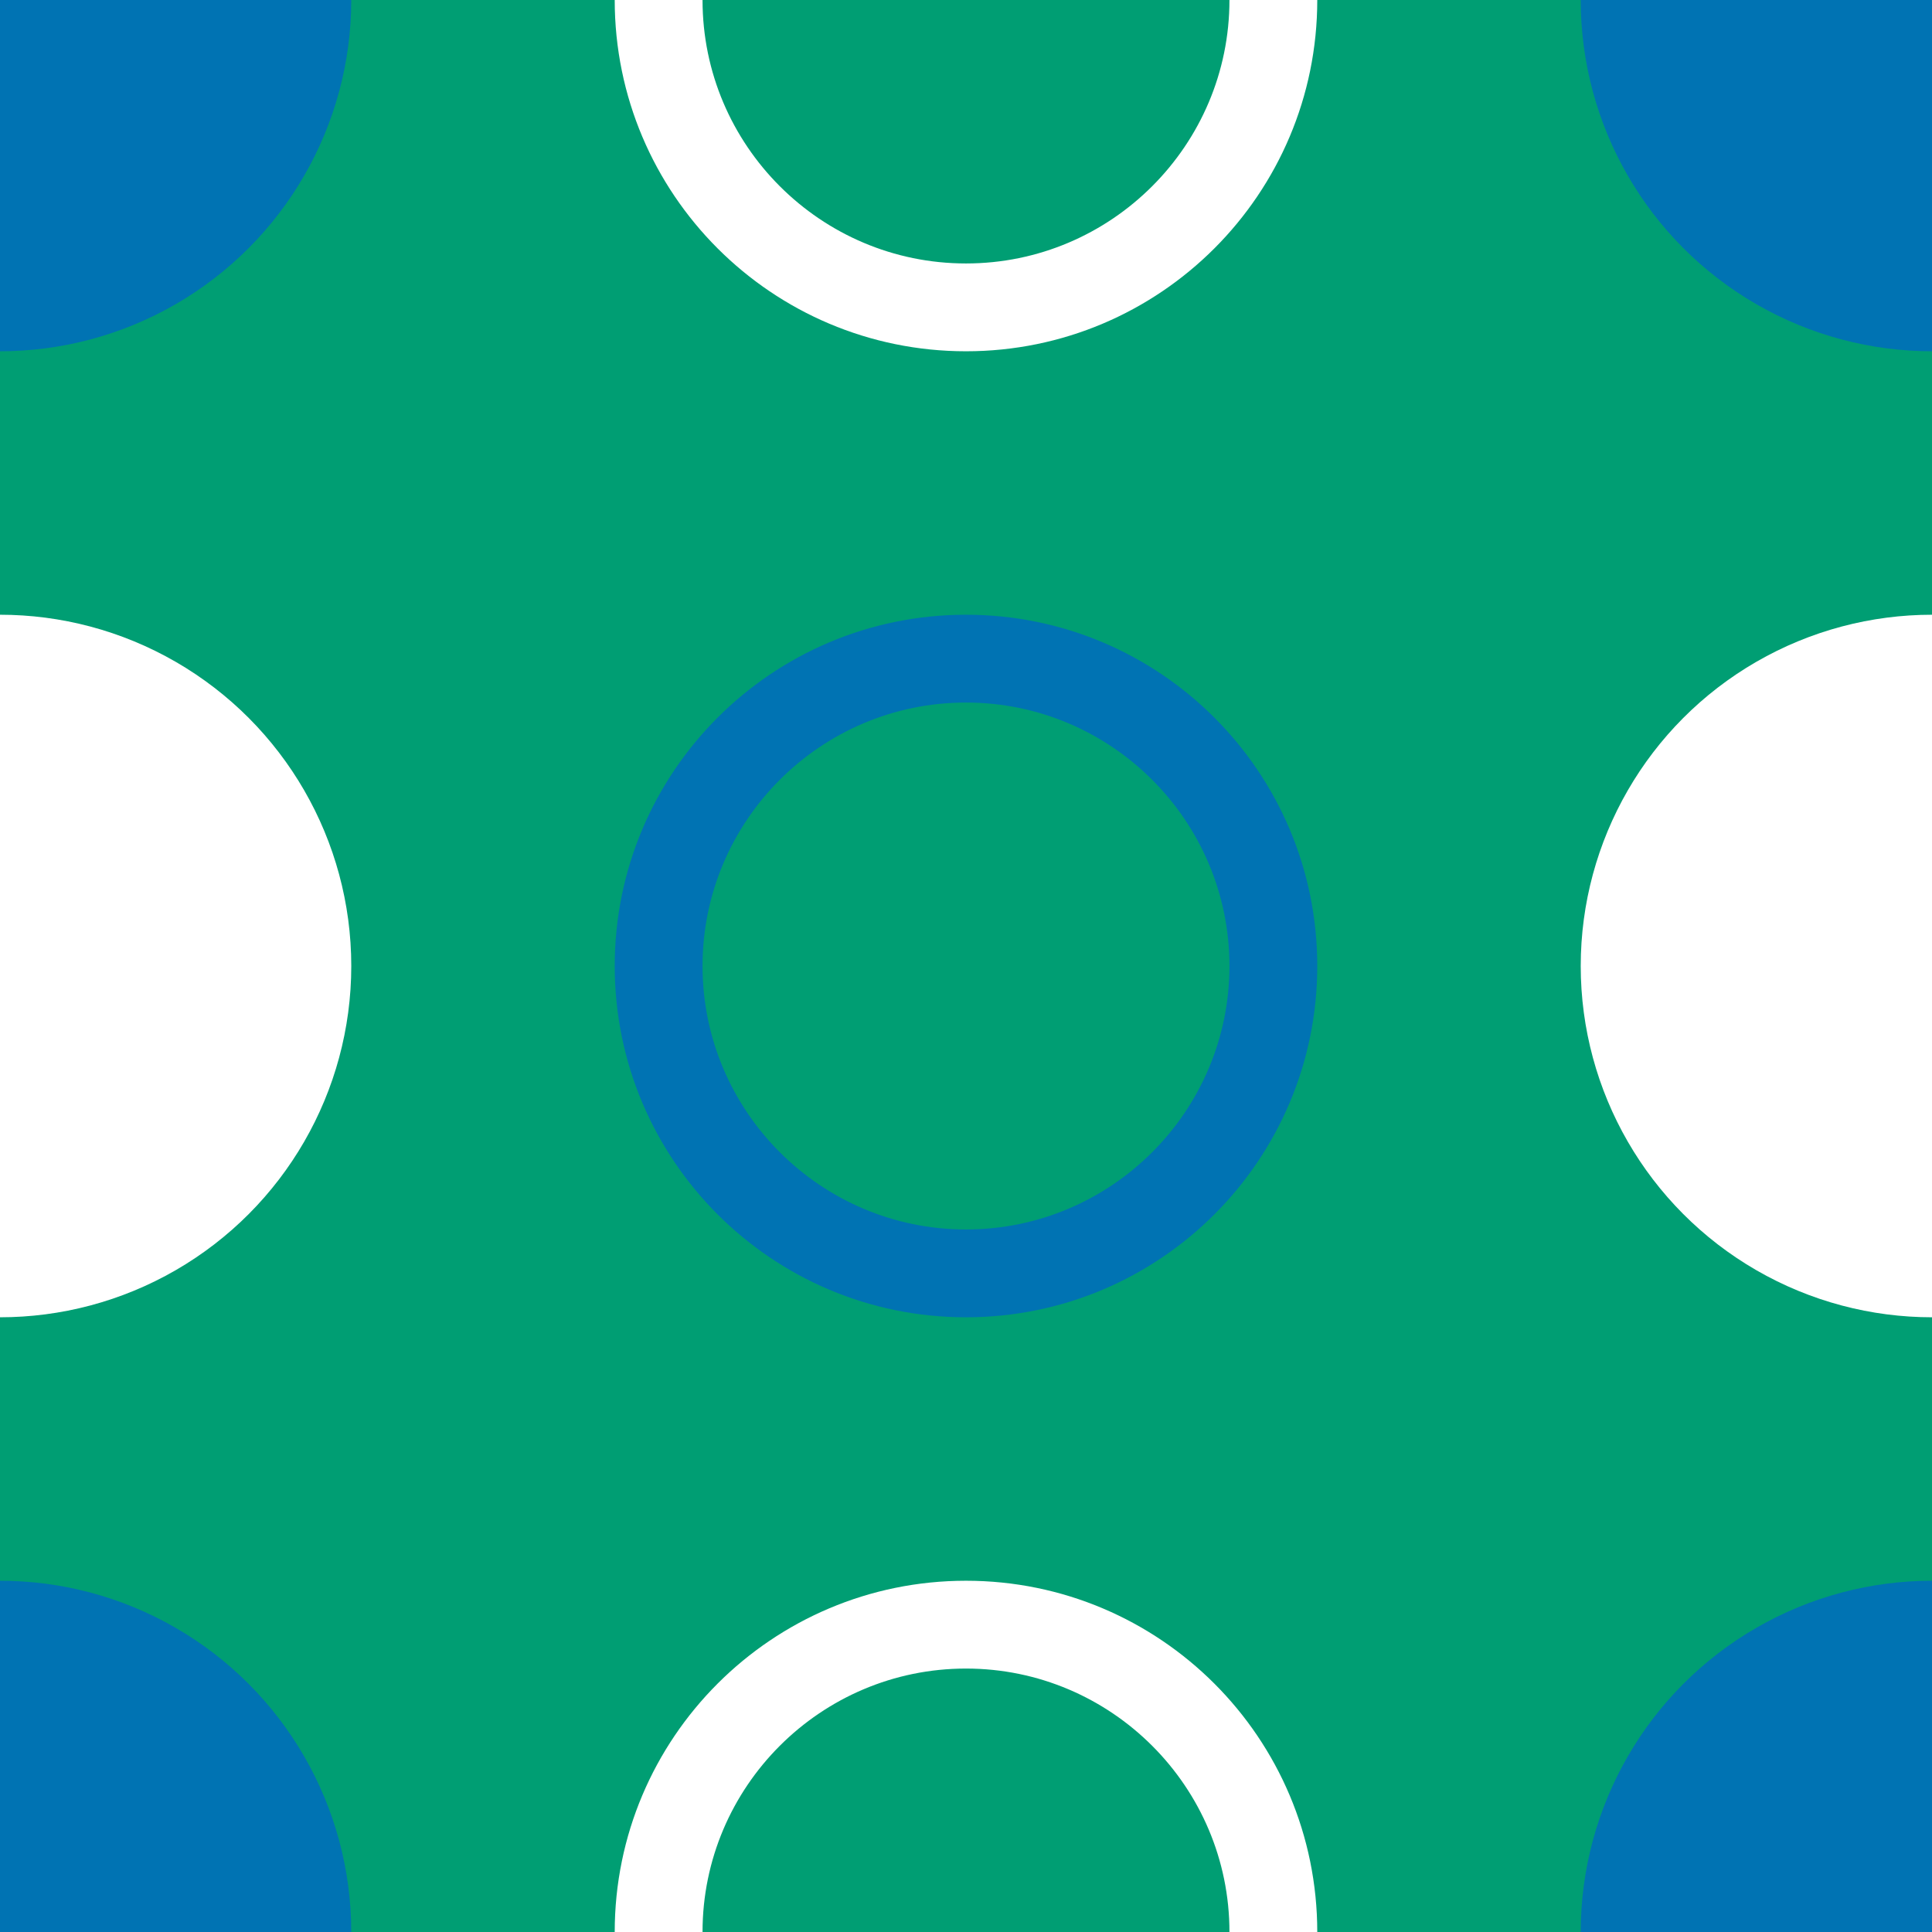 <?xml version="1.0" encoding="utf-8"?>
<!-- Generator: Adobe Illustrator 16.0.0, SVG Export Plug-In . SVG Version: 6.00 Build 0)  -->
<!DOCTYPE svg PUBLIC "-//W3C//DTD SVG 1.1//EN" "http://www.w3.org/Graphics/SVG/1.1/DTD/svg11.dtd">
<svg version="1.1" xmlns="http://www.w3.org/2000/svg" xmlns:xlink="http://www.w3.org/1999/xlink" x="0px" y="0px"
	 width="219.998px" height="220px" viewBox="0 0 219.998 220" enable-background="new 0 0 219.998 220" xml:space="preserve">
<g id="bg">
</g>
<g id="Layer_1">
	<rect x="-2687.91" y="-105.918" fill="#009E73" width="3724.224" height="710.867"/>
	<g>
		<defs>
			<rect id="SVGID_445_" width="219.998" height="220"/>
		</defs>
		<clipPath id="SVGID_2_">
			<use xlink:href="#SVGID_445_"  overflow="visible"/>
		</clipPath>
		<circle clip-path="url(#SVGID_2_)" fill="#0073B3" cx="219.998" cy="0" r="40"/>
		<circle clip-path="url(#SVGID_2_)" fill="#0073B3" cx="-0.002" cy="0" r="40"/>
		<circle clip-path="url(#SVGID_2_)" fill="#0073B3" cx="219.998" cy="220" r="40"/>
		<circle clip-path="url(#SVGID_2_)" fill="#0073B3" cx="-0.002" cy="220" r="40"/>
		<g clip-path="url(#SVGID_2_)">
			<path fill="#FFFFFF" d="M109.998-30c16.542,0,30,13.458,30,30s-13.458,30-30,30s-30-13.458-30-30S93.456-30,109.998-30
				 M109.998-40c-22.09,0-40,17.908-40,40c0,22.09,17.91,40,40,40c22.092,0,40-17.91,40-40C149.998-22.092,132.09-40,109.998-40
				L109.998-40z"/>
		</g>
		<g clip-path="url(#SVGID_2_)">
			<path fill="#FFFFFF" d="M109.998,190c16.542,0,30,13.458,30,30s-13.458,30-30,30s-30-13.458-30-30S93.456,190,109.998,190
				 M109.998,180c-22.09,0-40,17.908-40,40c0,22.09,17.91,40,40,40c22.092,0,40-17.91,40-40C149.998,197.908,132.09,180,109.998,180
				L109.998,180z"/>
		</g>
		<g clip-path="url(#SVGID_2_)">
			<path fill="#0073B3" d="M109.998,80c16.542,0,30,13.458,30,30s-13.458,30-30,30s-30-13.458-30-30S93.456,80,109.998,80
				 M109.998,70c-22.09,0-40,17.908-40,40c0,22.09,17.91,40,40,40c22.092,0,40-17.91,40-40C149.998,87.908,132.09,70,109.998,70
				L109.998,70z"/>
		</g>
		<circle clip-path="url(#SVGID_2_)" fill="#FFFFFF" cx="219.998" cy="110" r="40"/>
		<circle clip-path="url(#SVGID_2_)" fill="#FFFFFF" cx="0" cy="110" r="40"/>
	</g>
</g>
</svg>
